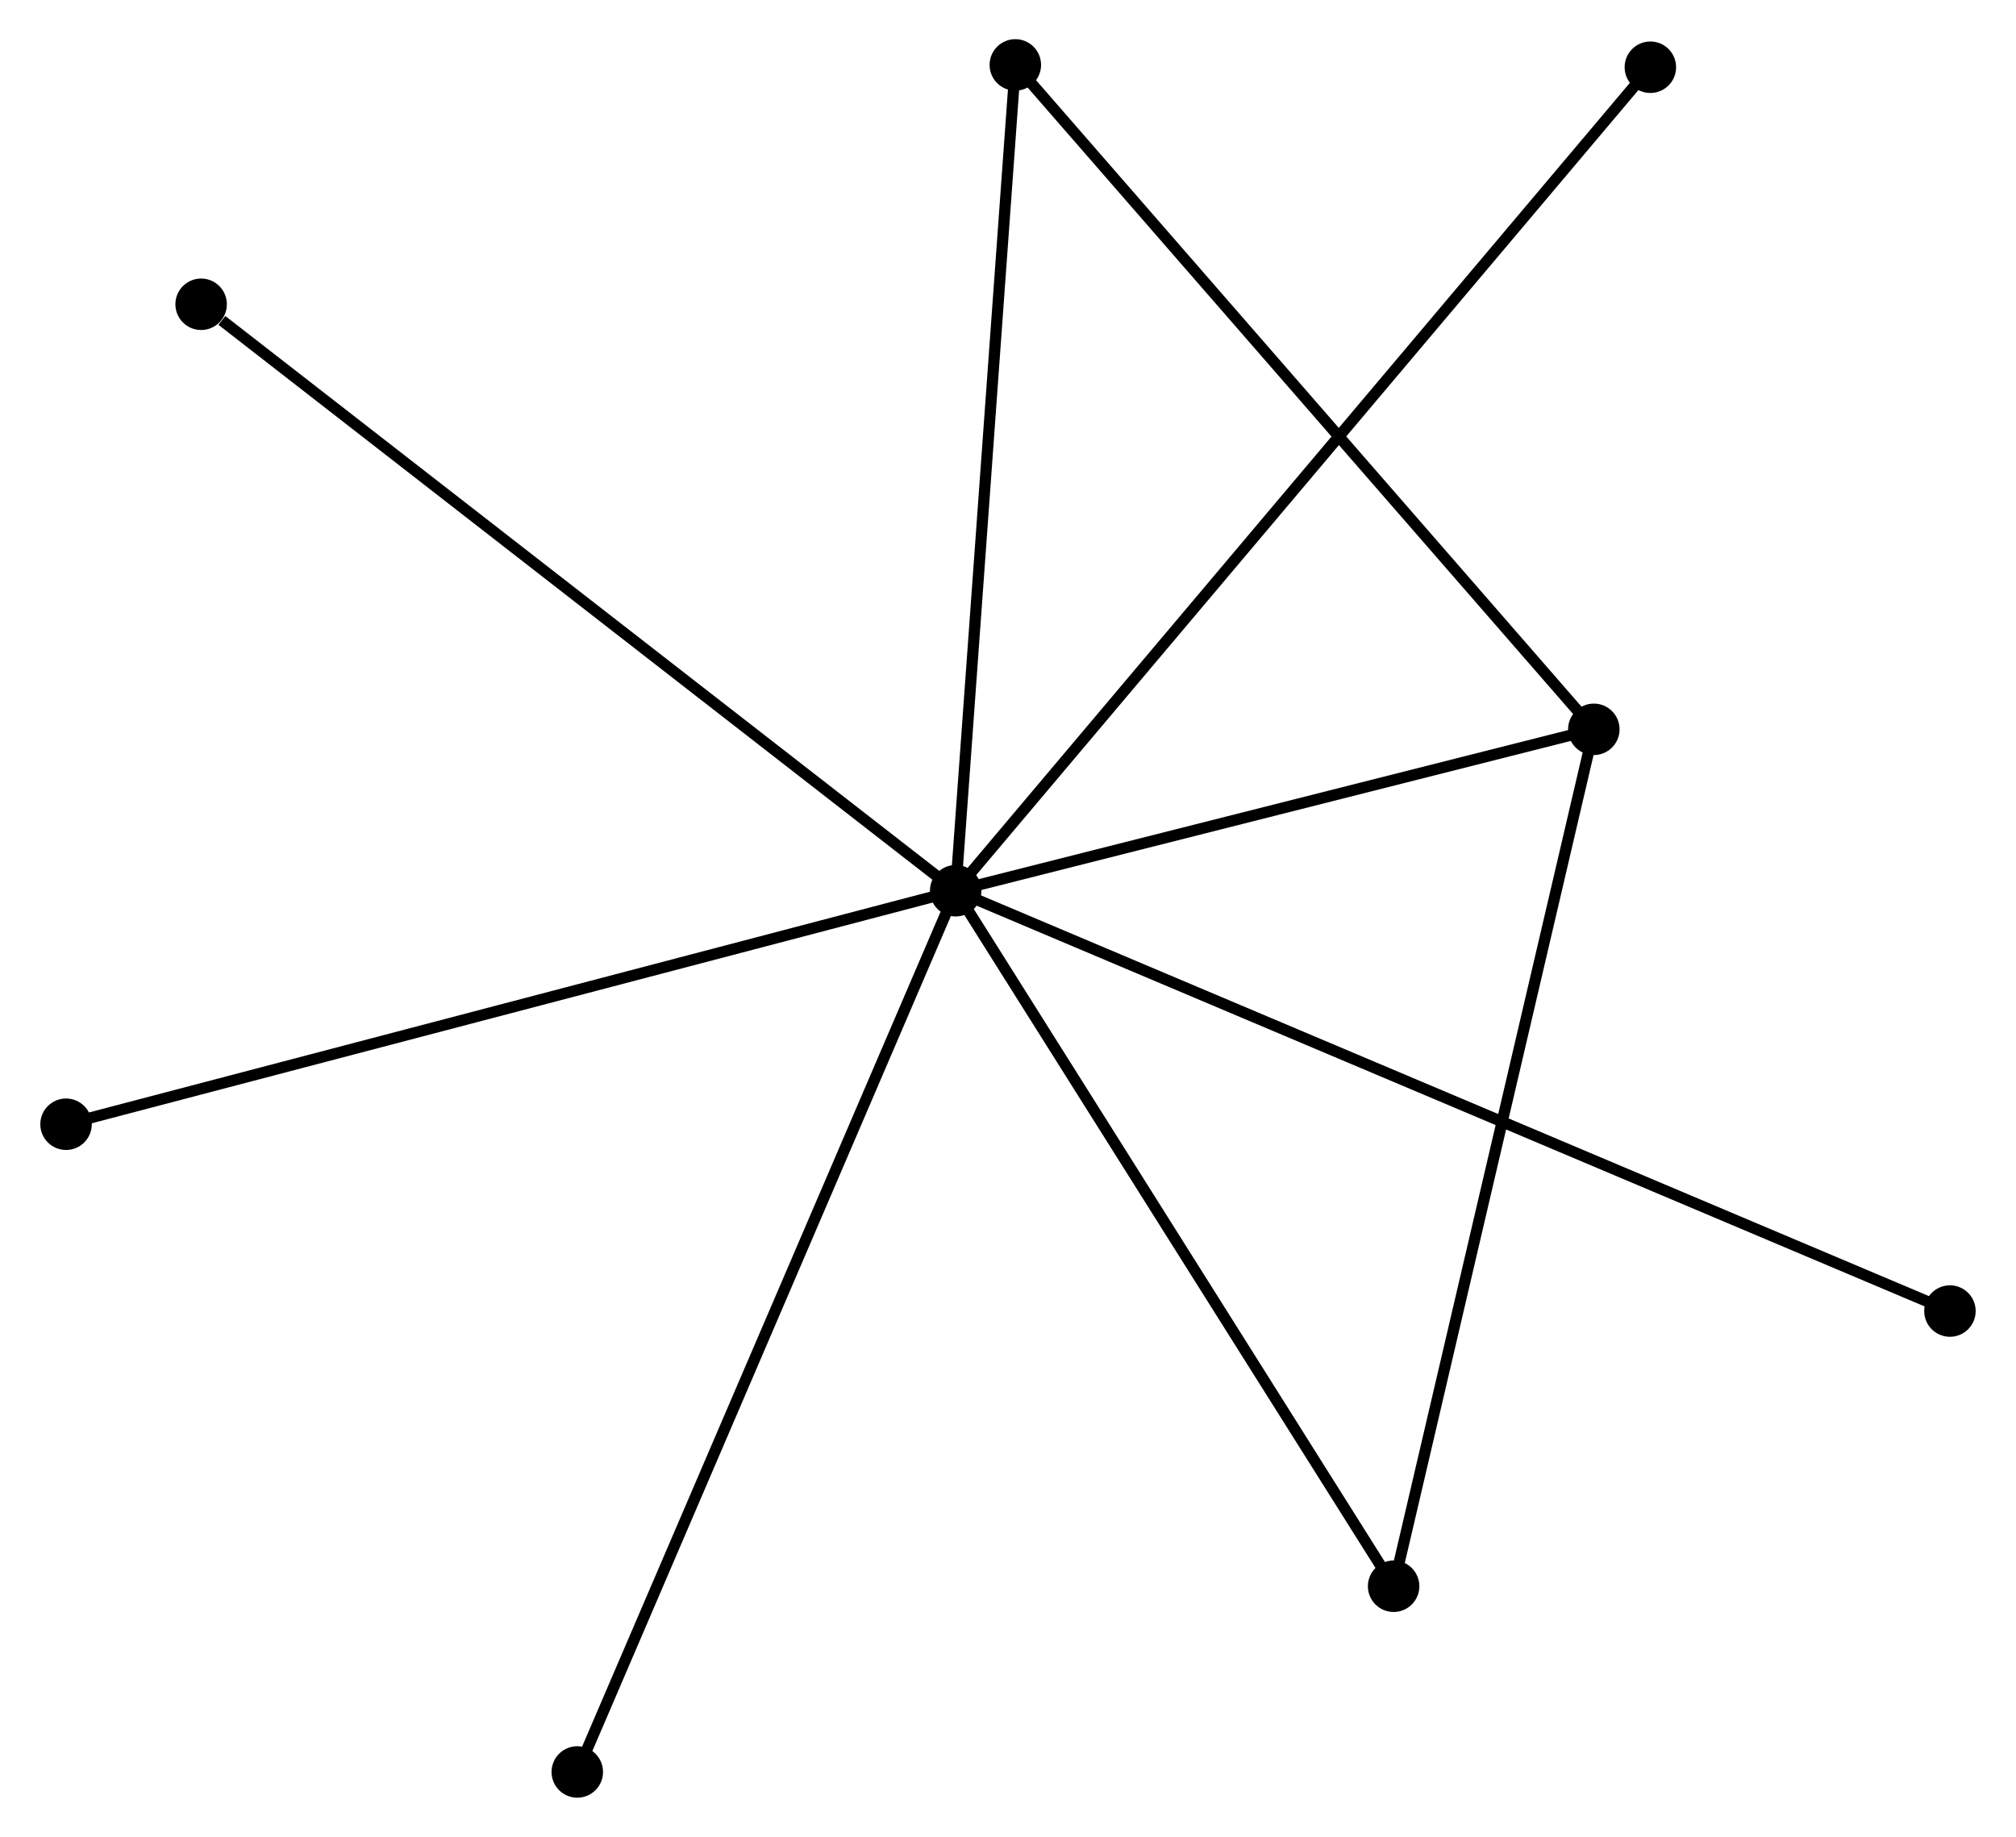 <?xml version="1.0" encoding="UTF-8" standalone="no"?>
<!DOCTYPE svg PUBLIC "-//W3C//DTD SVG 1.1//EN"
 "http://www.w3.org/Graphics/SVG/1.1/DTD/svg11.dtd">
<!-- Generated by graphviz version 2.36.0 (20140111.2315)
 -->
<!-- Title: %3 Pages: 1 -->
<svg width="180pt" height="164pt"
 viewBox="0.00 0.00 179.95 164.14" xmlns="http://www.w3.org/2000/svg" xmlns:xlink="http://www.w3.org/1999/xlink">
<g id="graph0" class="graph" transform="scale(1 1) rotate(0) translate(4 160.144)">
<title>%3</title>
<!-- 0 -->
<g id="node1" class="node"><title>0</title>
<ellipse fill="black" stroke="black" cx="81.299" cy="-80.547" rx="1.8" ry="1.8"/>
</g>
<!-- 1 -->
<g id="node2" class="node"><title>1</title>
<ellipse fill="black" stroke="black" cx="138.326" cy="-94.971" rx="1.8" ry="1.8"/>
</g>
<!-- 0&#45;&#45;1 -->
<g id="edge1" class="edge"><title>0&#45;&#45;1</title>
<path fill="none" stroke="black" d="M83.196,-81.027C91.854,-83.217 127.569,-92.251 136.363,-94.475"/>
</g>
<!-- 2 -->
<g id="node3" class="node"><title>2</title>
<ellipse fill="black" stroke="black" cx="120.435" cy="-18.396" rx="1.8" ry="1.8"/>
</g>
<!-- 0&#45;&#45;2 -->
<g id="edge2" class="edge"><title>0&#45;&#45;2</title>
<path fill="none" stroke="black" d="M82.266,-79.01C87.633,-70.487 113.716,-29.066 119.357,-20.107"/>
</g>
<!-- 3 -->
<g id="node4" class="node"><title>3</title>
<ellipse fill="black" stroke="black" cx="86.63" cy="-154.344" rx="1.8" ry="1.8"/>
</g>
<!-- 0&#45;&#45;3 -->
<g id="edge3" class="edge"><title>0&#45;&#45;3</title>
<path fill="none" stroke="black" d="M81.43,-82.371C82.162,-92.492 85.715,-141.675 86.484,-152.312"/>
</g>
<!-- 4 -->
<g id="node5" class="node"><title>4</title>
<ellipse fill="black" stroke="black" cx="143.378" cy="-154.136" rx="1.8" ry="1.8"/>
</g>
<!-- 0&#45;&#45;4 -->
<g id="edge4" class="edge"><title>0&#45;&#45;4</title>
<path fill="none" stroke="black" d="M82.595,-82.084C90.674,-91.661 134.03,-143.056 142.088,-152.608"/>
</g>
<!-- 5 -->
<g id="node6" class="node"><title>5</title>
<ellipse fill="black" stroke="black" cx="13.871" cy="-132.954" rx="1.8" ry="1.8"/>
</g>
<!-- 0&#45;&#45;5 -->
<g id="edge5" class="edge"><title>0&#45;&#45;5</title>
<path fill="none" stroke="black" d="M79.632,-81.842C70.384,-89.03 25.447,-123.957 15.727,-131.511"/>
</g>
<!-- 6 -->
<g id="node7" class="node"><title>6</title>
<ellipse fill="black" stroke="black" cx="1.8" cy="-59.681" rx="1.8" ry="1.8"/>
</g>
<!-- 0&#45;&#45;6 -->
<g id="edge6" class="edge"><title>0&#45;&#45;6</title>
<path fill="none" stroke="black" d="M79.333,-80.031C68.335,-77.144 14.515,-63.018 3.696,-60.178"/>
</g>
<!-- 7 -->
<g id="node8" class="node"><title>7</title>
<ellipse fill="black" stroke="black" cx="170.148" cy="-42.987" rx="1.8" ry="1.8"/>
</g>
<!-- 0&#45;&#45;7 -->
<g id="edge7" class="edge"><title>0&#45;&#45;7</title>
<path fill="none" stroke="black" d="M83.154,-79.762C94.717,-74.874 156.769,-48.642 168.302,-43.767"/>
</g>
<!-- 8 -->
<g id="node9" class="node"><title>8</title>
<ellipse fill="black" stroke="black" cx="47.486" cy="-1.8" rx="1.8" ry="1.8"/>
</g>
<!-- 0&#45;&#45;8 -->
<g id="edge8" class="edge"><title>0&#45;&#45;8</title>
<path fill="none" stroke="black" d="M80.463,-78.6C75.785,-67.705 52.894,-14.395 48.293,-3.679"/>
</g>
<!-- 1&#45;&#45;2 -->
<g id="edge9" class="edge"><title>1&#45;&#45;2</title>
<path fill="none" stroke="black" d="M137.884,-93.079C135.408,-82.484 123.296,-30.644 120.862,-20.223"/>
</g>
<!-- 1&#45;&#45;3 -->
<g id="edge10" class="edge"><title>1&#45;&#45;3</title>
<path fill="none" stroke="black" d="M137.048,-96.439C129.958,-104.582 95.505,-144.151 88.053,-152.709"/>
</g>
</g>
</svg>
